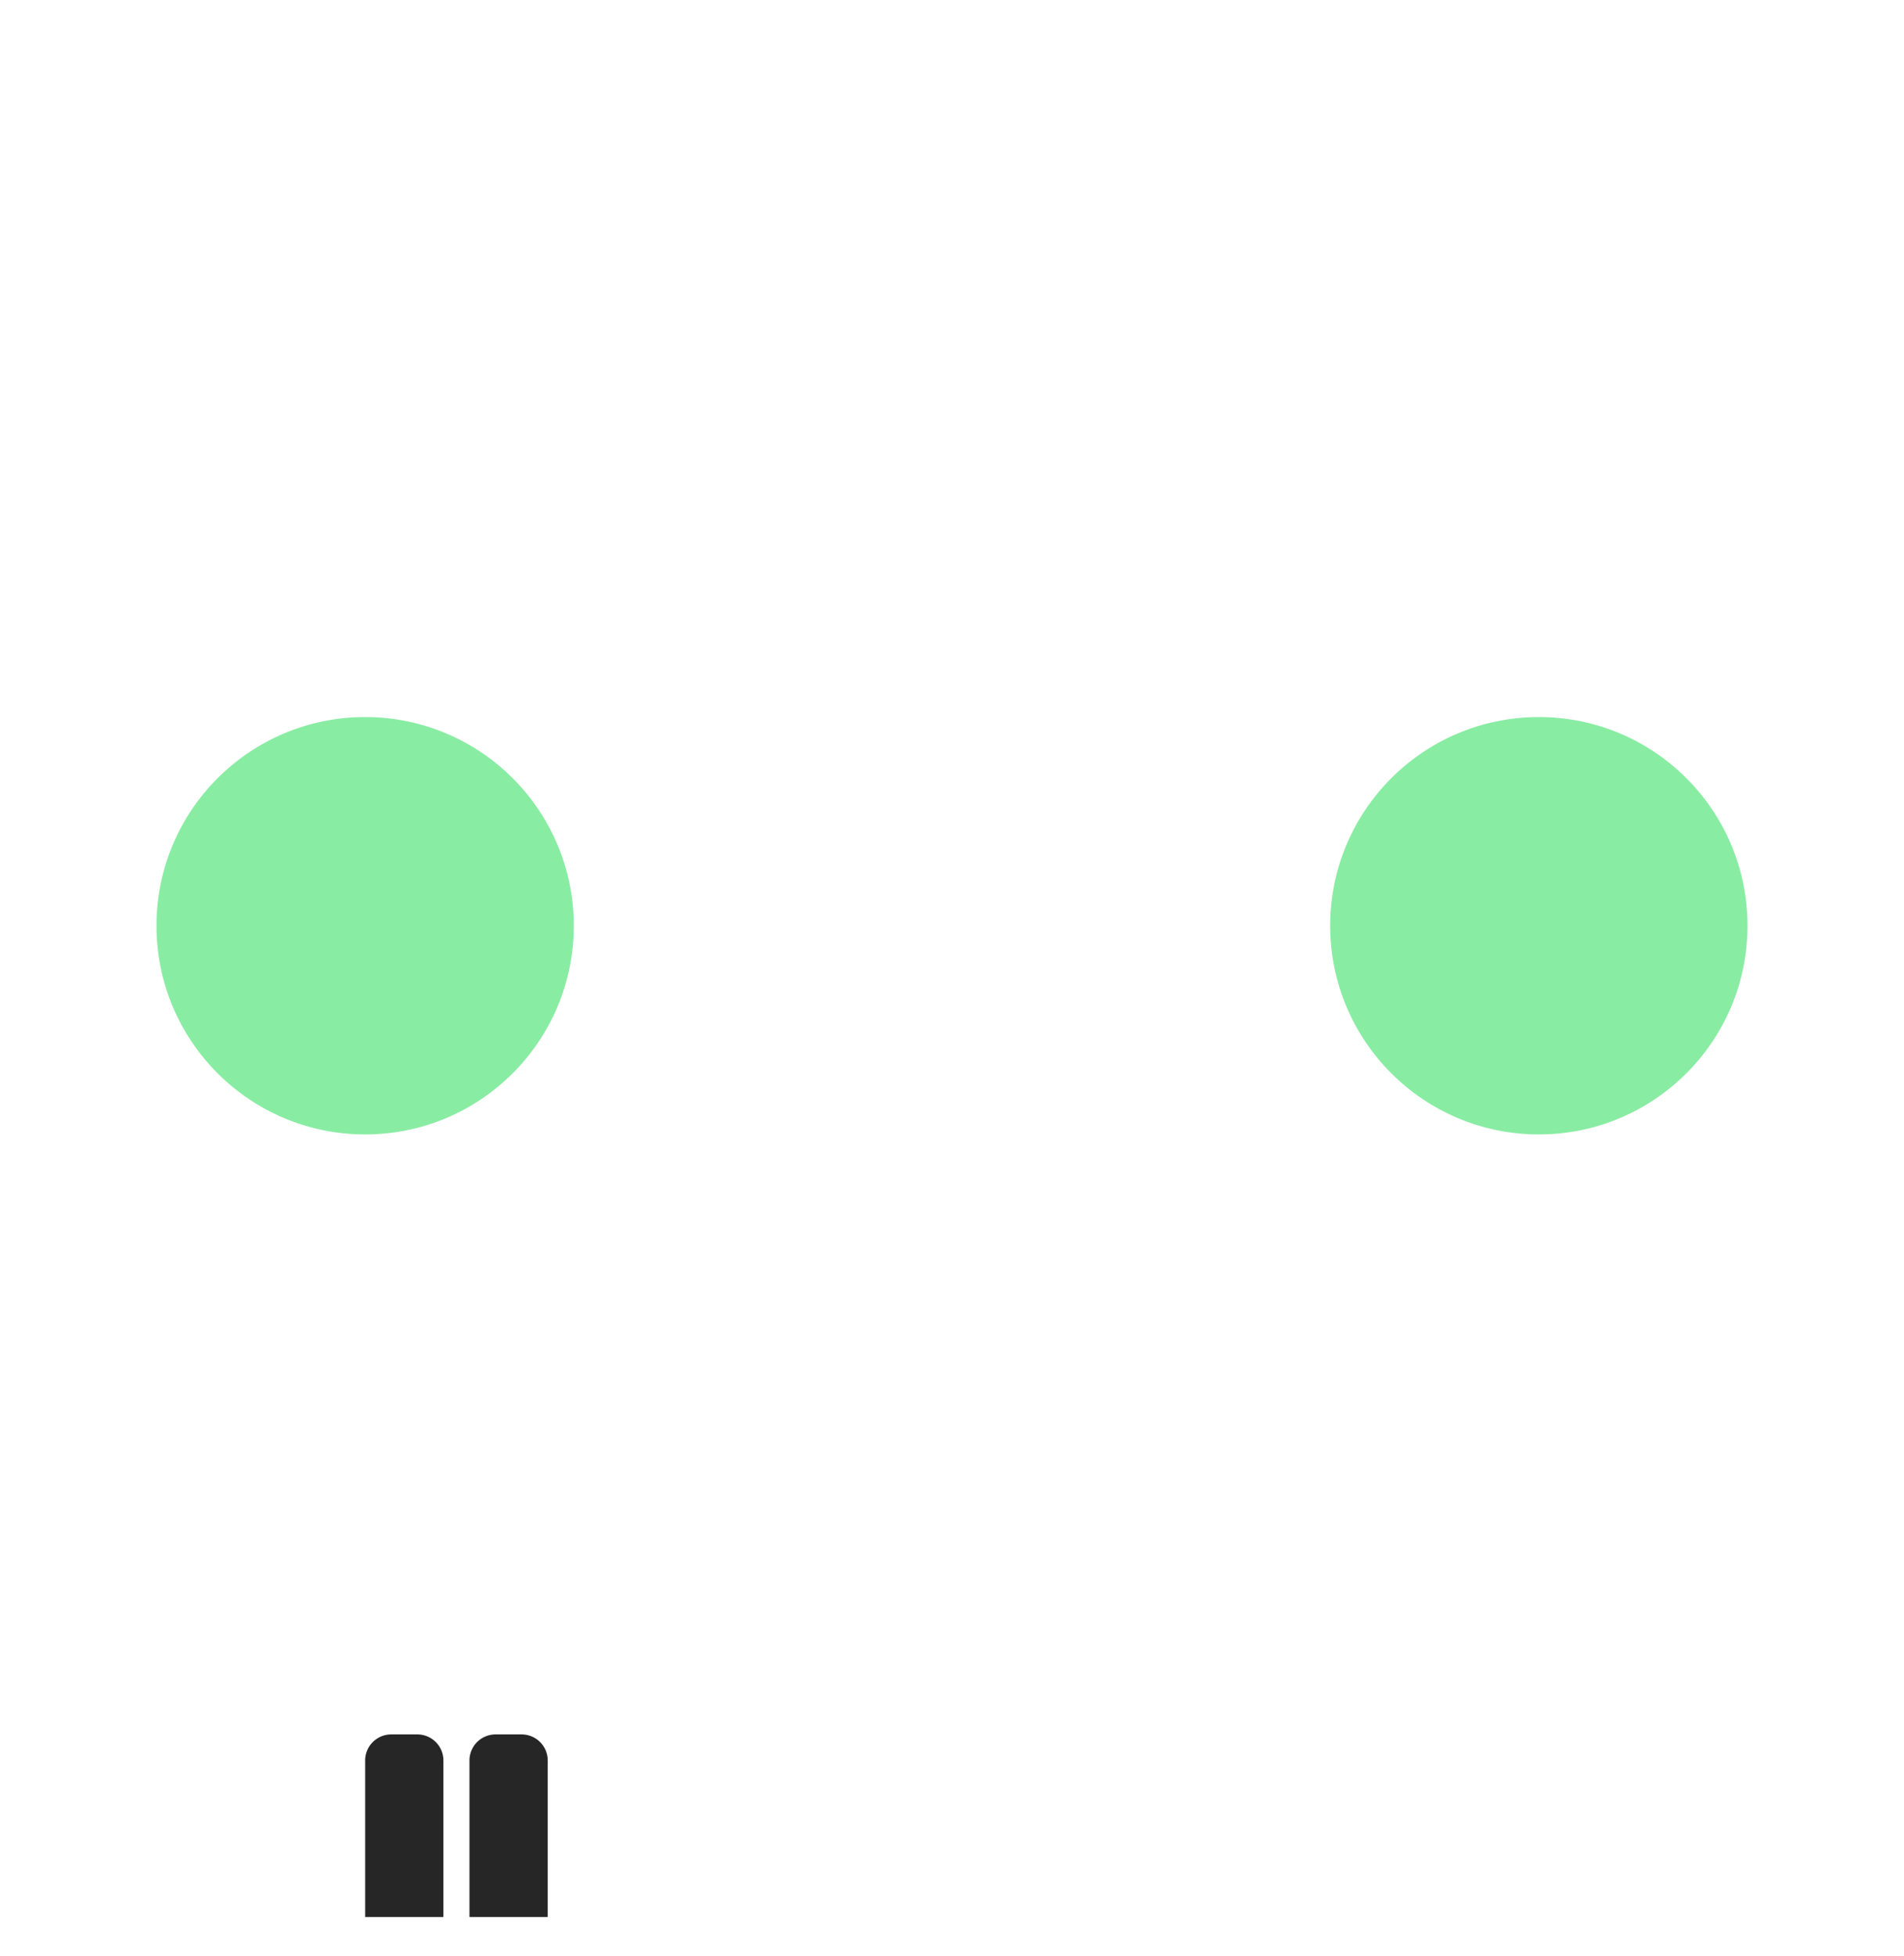 <svg xmlns="http://www.w3.org/2000/svg" xmlns:xlink="http://www.w3.org/1999/xlink" width="440.848" height="452.809" viewBox="0 0 440.848 452.809">
  <defs>
    <filter id="Rectangle_3" x="75.546" y="392.536" width="36.117" height="60.273" filterUnits="userSpaceOnUse">
      <feOffset dy="3" input="SourceAlpha"/>
      <feGaussianBlur stdDeviation="3" result="blur"/>
      <feFlood flood-opacity="0.161"/>
      <feComposite operator="in" in2="blur"/>
      <feComposite in="SourceGraphic"/>
    </filter>
    <filter id="Rectangle_4" x="99.702" y="392.536" width="36.117" height="60.273" filterUnits="userSpaceOnUse">
      <feOffset dy="3" input="SourceAlpha"/>
      <feGaussianBlur stdDeviation="3" result="blur-2"/>
      <feFlood flood-opacity="0.161"/>
      <feComposite operator="in" in2="blur-2"/>
      <feComposite in="SourceGraphic"/>
    </filter>
    <filter id="Ellipse_11" x="27.234" y="157.015" width="114.624" height="114.624" filterUnits="userSpaceOnUse">
      <feOffset dy="3" input="SourceAlpha"/>
      <feGaussianBlur stdDeviation="3" result="blur-3"/>
      <feFlood flood-opacity="0.161"/>
      <feComposite operator="in" in2="blur-3"/>
      <feComposite in="SourceGraphic"/>
    </filter>
    <filter id="Ellipse_13" x="298.99" y="157.015" width="114.624" height="114.624" filterUnits="userSpaceOnUse">
      <feOffset dy="3" input="SourceAlpha"/>
      <feGaussianBlur stdDeviation="3" result="blur-4"/>
      <feFlood flood-opacity="0.161"/>
      <feComposite operator="in" in2="blur-4"/>
      <feComposite in="SourceGraphic"/>
    </filter>
    <filter id="Ellipse_7" x="39.312" y="36.234" width="60.273" height="60.273" filterUnits="userSpaceOnUse">
      <feOffset dy="3" input="SourceAlpha"/>
      <feGaussianBlur stdDeviation="3" result="blur-5"/>
      <feFlood flood-opacity="0.161"/>
      <feComposite operator="in" in2="blur-5"/>
      <feComposite in="SourceGraphic"/>
    </filter>
    <filter id="Ellipse_6" x="21.195" y="0" width="48.195" height="48.195" filterUnits="userSpaceOnUse">
      <feOffset dy="3" input="SourceAlpha"/>
      <feGaussianBlur stdDeviation="3" result="blur-6"/>
      <feFlood flood-opacity="0.161"/>
      <feComposite operator="in" in2="blur-6"/>
      <feComposite in="SourceGraphic"/>
    </filter>
    <filter id="Ellipse_14" x="341.263" y="36.234" width="60.273" height="60.273" filterUnits="userSpaceOnUse">
      <feOffset dy="3" input="SourceAlpha"/>
      <feGaussianBlur stdDeviation="3" result="blur-7"/>
      <feFlood flood-opacity="0.161"/>
      <feComposite operator="in" in2="blur-7"/>
      <feComposite in="SourceGraphic"/>
    </filter>
    <filter id="Ellipse_15" x="377.497" y="0" width="48.195" height="48.195" filterUnits="userSpaceOnUse">
      <feOffset dy="3" input="SourceAlpha"/>
      <feGaussianBlur stdDeviation="3" result="blur-8"/>
      <feFlood flood-opacity="0.161"/>
      <feComposite operator="in" in2="blur-8"/>
      <feComposite in="SourceGraphic"/>
    </filter>
  </defs>
  <g id="logo" transform="translate(0 6)">
    <g id="mouth" transform="translate(0 368.38)">
      <rect id="Rectangle_1" data-name="Rectangle 1" width="434.809" height="66.429" rx="5.5" fill="#fff"/>
      <g transform="matrix(1, 0, 0, 1, 0, -374.38)" filter="url(#Rectangle_3)">
        <path id="Rectangle_3-2" data-name="Rectangle 3" d="M6.039,0h6.039a6.039,6.039,0,0,1,6.039,6.039V42.273H0V6.039A6.039,6.039,0,0,1,6.039,0Z" transform="translate(84.55 398.54)" fill="#262626"/>
      </g>
      <g transform="matrix(1, 0, 0, 1, 0, -374.38)" filter="url(#Rectangle_4)">
        <path id="Rectangle_4-2" data-name="Rectangle 4" d="M6.039,0h6.039a6.039,6.039,0,0,1,6.039,6.039V42.273H0V6.039A6.039,6.039,0,0,1,6.039,0Z" transform="translate(108.7 398.54)" fill="#262626"/>
      </g>
    </g>
    <g id="eyes" transform="translate(0 114.741)">
      <g id="left_eye" data-name="left eye" transform="translate(0 0)">
        <circle id="Ellipse_12" data-name="Ellipse 12" cx="87.566" cy="87.566" r="87.566" fill="#fff"/>
        <g transform="matrix(1, 0, 0, 1, 0, -120.74)" filter="url(#Ellipse_11)">
          <ellipse id="Ellipse_11-2" data-name="Ellipse 11" cx="48.312" cy="48.312" rx="48.312" ry="48.312" transform="translate(36.23 163.01)" fill="#89eca3"/>
        </g>
      </g>
      <g id="right_eye" data-name="right eye" transform="translate(265.717 0)">
        <circle id="Ellipse_4" data-name="Ellipse 4" cx="87.566" cy="87.566" r="87.566" fill="#fff"/>
        <g transform="matrix(1, 0, 0, 1, -265.72, -120.74)" filter="url(#Ellipse_13)">
          <ellipse id="Ellipse_13-2" data-name="Ellipse 13" cx="48.312" cy="48.312" rx="48.312" ry="48.312" transform="translate(307.99 163.01)" fill="#89eca3"/>
        </g>
      </g>
    </g>
    <g id="eyebrows" transform="translate(30.195 0)">
      <g id="left_eyebrow" data-name="left eyebrow" transform="translate(0 0)">
        <g transform="matrix(1, 0, 0, 1, -30.2, -6)" filter="url(#Ellipse_7)">
          <ellipse id="Ellipse_7-2" data-name="Ellipse 7" cx="21.137" cy="21.137" rx="21.137" ry="21.137" transform="translate(48.31 42.23)" fill="#fff"/>
        </g>
        <g transform="matrix(1, 0, 0, 1, -30.2, -6)" filter="url(#Ellipse_6)">
          <ellipse id="Ellipse_6-2" data-name="Ellipse 6" cx="15.098" cy="15.098" rx="15.098" ry="15.098" transform="translate(30.2 6)" fill="#fff"/>
        </g>
        <line id="Line_4" data-name="Line 4" x2="18.117" y2="24.156" transform="translate(21.137 27.176)" fill="none"/>
      </g>
      <g id="right_eyebrow" data-name="right eyebrow" transform="translate(320.068 0)">
        <g transform="matrix(1, 0, 0, 1, -350.26, -6)" filter="url(#Ellipse_14)">
          <ellipse id="Ellipse_14-2" data-name="Ellipse 14" cx="21.137" cy="21.137" rx="21.137" ry="21.137" transform="translate(350.26 42.23)" fill="#fff"/>
        </g>
        <g transform="matrix(1, 0, 0, 1, -350.26, -6)" filter="url(#Ellipse_15)">
          <ellipse id="Ellipse_15-2" data-name="Ellipse 15" cx="15.098" cy="15.098" rx="15.098" ry="15.098" transform="translate(386.5 6)" fill="#fff"/>
        </g>
        <line id="Line_5" data-name="Line 5" x1="24.156" y2="24.156" transform="translate(21.137 27.176)" fill="none"/>
      </g>
    </g>
  </g>
</svg>
